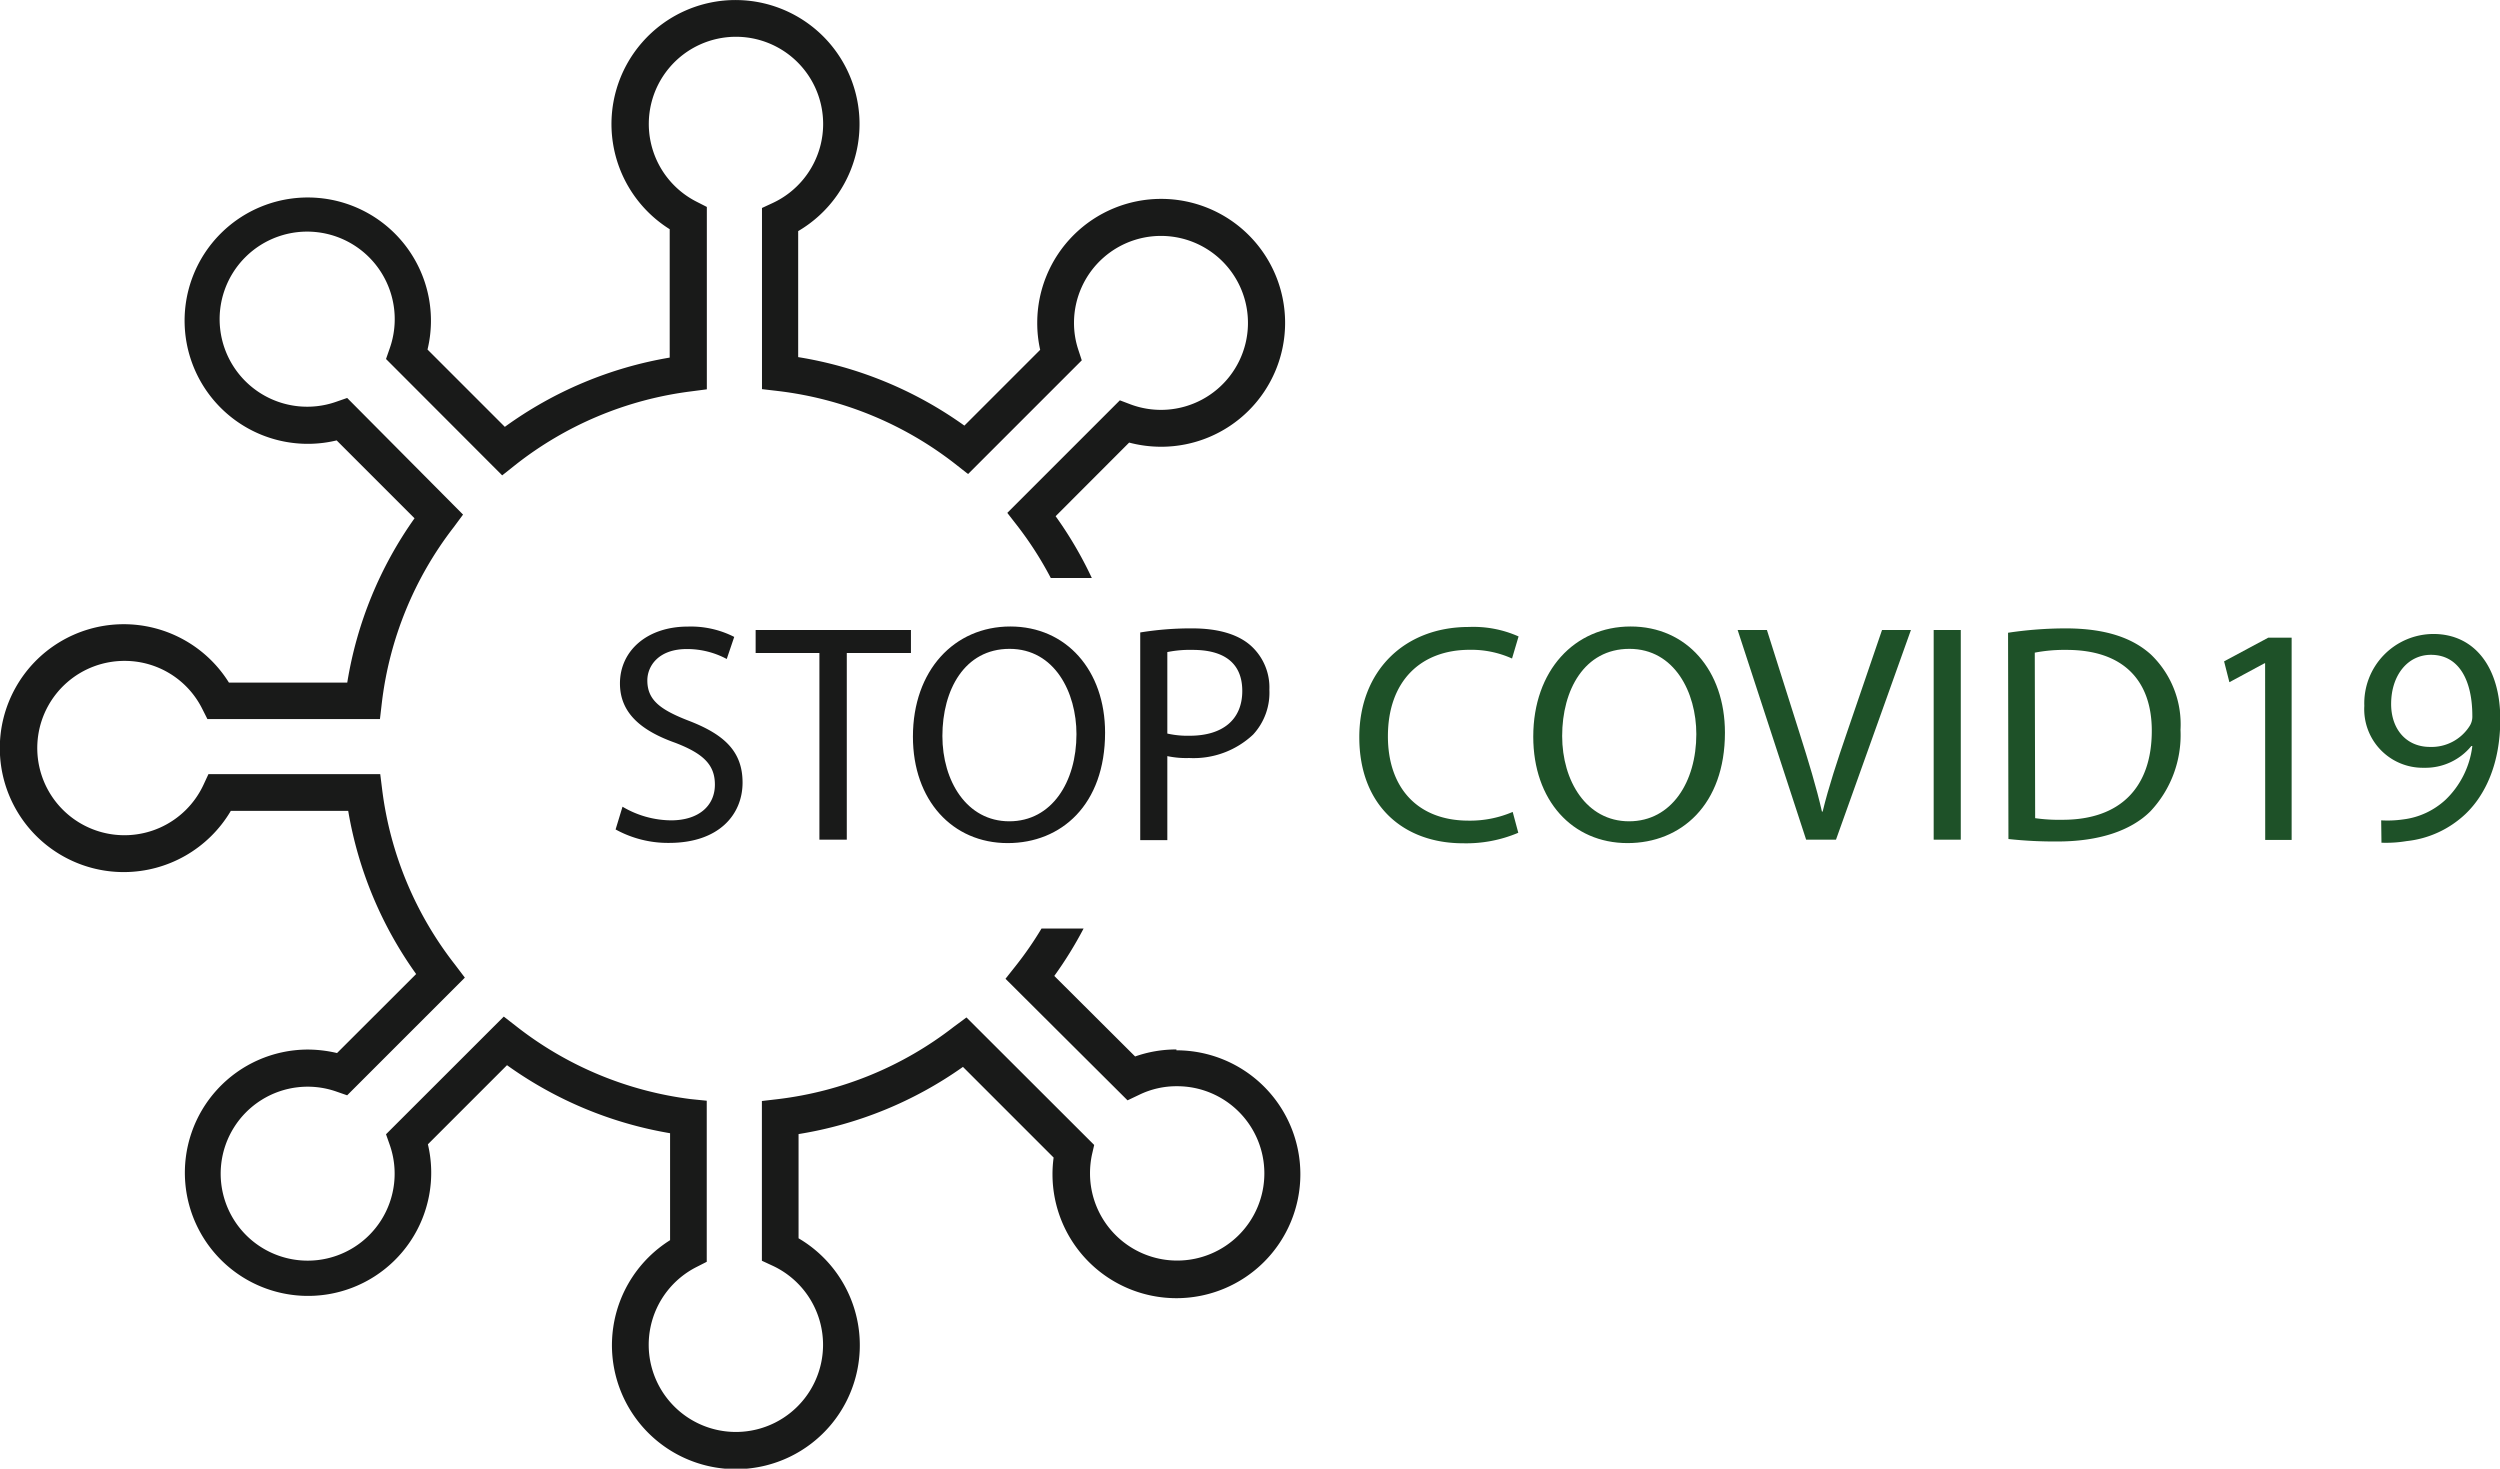 <svg id="Layer_2" data-name="Layer 2" xmlns="http://www.w3.org/2000/svg" viewBox="0 0 263.85 155"><defs><style>.cls-1{fill:#191a19;}.cls-2{fill:#1e5128;}</style></defs><title>logo</title><path class="cls-1" d="M335.16,319.76a13,13,0,0,0-4.36.74L322.27,312a41.16,41.16,0,0,0,3.09-5h-4.44a36.53,36.53,0,0,1-2.73,3.95l-1.07,1.35L330,325.13l1.24-.59a9,9,0,0,1,4-.9,9.2,9.2,0,1,1-9.2,9.2,9.5,9.5,0,0,1,.21-2l.23-1L313,316.38l-1.35,1A37.49,37.49,0,0,1,293.12,325l-1.71.2v16.86l1.12.52a9.2,9.2,0,1,1-8,.13l1.06-.54v-17L283.9,325a37.42,37.42,0,0,1-18.38-7.66l-1.35-1.05-12.43,12.42.4,1.14a9.18,9.18,0,1,1-5.65-5.65l1.15.4,12.42-12.42L259,310.78a37.49,37.49,0,0,1-7.66-18.39l-.21-1.69H233l-.52,1.12a9.2,9.2,0,1,1-8.35-13.07,9.14,9.14,0,0,1,8.22,5.07l.54,1.07H251.1l.2-1.72a37.49,37.49,0,0,1,7.57-18.51l1-1.35L247.64,251l-1.15.4a9.24,9.24,0,1,1,5.65-5.66l-.4,1.15L264,259.17l1.35-1.07a37.51,37.51,0,0,1,18.56-7.79l1.69-.22V230.84l-1.06-.54a9.2,9.2,0,1,1,8,.13l-1.12.52v19.12l1.71.2a37.59,37.59,0,0,1,18.69,7.7l1.35,1.06,12-12-.37-1.13a9,9,0,0,1-.45-2.83,9.18,9.18,0,1,1,6,8.62l-1.16-.44-11.88,11.88,1.05,1.35A37.2,37.2,0,0,1,321.9,270h4.33a41,41,0,0,0-3.82-6.52l7.76-7.77a13.23,13.23,0,0,0,3.38.44,13.08,13.08,0,1,0-13.08-13.08,12.9,12.9,0,0,0,.31,2.85l-8,8a41.44,41.44,0,0,0-17.54-7.23v-13.3a13.09,13.09,0,1,0-13.56-.2v13.55a41.35,41.35,0,0,0-17.4,7.31l-8.16-8.16a13,13,0,1,0-9.59,9.59l8.22,8.22a41.3,41.3,0,0,0-7.1,17.34H235.16a13.08,13.08,0,1,0-11.08,20,13.13,13.13,0,0,0,11.28-6.46h12.39a41.38,41.38,0,0,0,7.17,17.22l-8.35,8.34a13.58,13.58,0,0,0-3.12-.37,13,13,0,1,0,12.71,10l8.35-8.35a41.3,41.3,0,0,0,17.21,7.18v11.29a13.08,13.08,0,1,0,13.56-.2v-11a41.38,41.38,0,0,0,17.35-7.09l9.57,9.57a12.9,12.9,0,0,0-.12,1.76,13.08,13.08,0,1,0,13.08-13.08Z" transform="translate(-211 -209)"/><path class="cls-1" d="M276.7,294.14a10.19,10.19,0,0,0,5.12,1.44c2.92,0,4.63-1.54,4.63-3.77,0-2.07-1.18-3.26-4.17-4.41-3.61-1.28-5.85-3.15-5.85-6.27,0-3.44,2.86-6,7.16-6a10.06,10.06,0,0,1,4.9,1.09l-.79,2.33a8.86,8.86,0,0,0-4.21-1.05c-3,0-4.17,1.8-4.17,3.31,0,2.07,1.35,3.09,4.4,4.27,3.75,1.45,5.65,3.25,5.65,6.51,0,3.41-2.53,6.37-7.75,6.37a11.46,11.46,0,0,1-5.65-1.42Z" transform="translate(-211 -209)"/><path class="cls-1" d="M297.48,277.92h-6.73v-2.43h16.39v2.43h-6.77v19.7h-2.89Z" transform="translate(-211 -209)"/><path class="cls-1" d="M327.63,286.32c0,7.62-4.63,11.66-10.28,11.66-5.84,0-10-4.53-10-11.23,0-7,4.37-11.63,10.28-11.63S327.63,279.75,327.63,286.32Zm-17.17.36c0,4.73,2.56,9,7.06,9s7.09-4.17,7.09-9.2c0-4.4-2.3-9-7.06-9S310.46,281.82,310.46,286.68Z" transform="translate(-211 -209)"/><path class="cls-1" d="M331.34,275.75a33.12,33.12,0,0,1,5.49-.43c2.82,0,4.89.66,6.2,1.84a5.93,5.93,0,0,1,1.94,4.63,6.51,6.51,0,0,1-1.71,4.73A9.16,9.16,0,0,1,336.5,289a9.52,9.52,0,0,1-2.3-.2v8.87h-2.86Zm2.86,10.67a9.74,9.74,0,0,0,2.36.23c3.45,0,5.55-1.67,5.55-4.73s-2.07-4.33-5.22-4.33a12,12,0,0,0-2.69.23Z" transform="translate(-211 -209)"/><path class="cls-2" d="M371.24,296.89A14.05,14.05,0,0,1,365.4,298c-6.24,0-10.94-3.95-10.94-11.2,0-6.93,4.7-11.63,11.56-11.63a11.71,11.71,0,0,1,5.25,1l-.69,2.33a10.44,10.44,0,0,0-4.46-.92c-5.19,0-8.64,3.32-8.64,9.13,0,5.42,3.12,8.9,8.51,8.9a11.4,11.4,0,0,0,4.66-.92Z" transform="translate(-211 -209)"/><path class="cls-2" d="M393.05,286.32c0,7.62-4.63,11.66-10.28,11.66-5.85,0-9.95-4.53-9.95-11.23,0-7,4.37-11.63,10.28-11.63S393.05,279.75,393.05,286.32Zm-17.18.36c0,4.73,2.56,9,7.06,9s7.1-4.17,7.1-9.2c0-4.4-2.3-9-7.06-9S375.87,281.82,375.87,286.68Z" transform="translate(-211 -209)"/><path class="cls-2" d="M401.62,297.62l-7.23-22.13h3.09l3.45,10.9c.95,3,1.77,5.68,2.36,8.27h.07c.62-2.56,1.54-5.35,2.53-8.24l3.74-10.93h3.05l-7.91,22.13Z" transform="translate(-211 -209)"/><path class="cls-2" d="M417.94,275.49v22.13h-2.86V275.49Z" transform="translate(-211 -209)"/><path class="cls-2" d="M422.93,275.78a41.31,41.31,0,0,1,6.08-.46c4.1,0,7,.95,9,2.76a10.21,10.21,0,0,1,3.12,7.95,11.74,11.74,0,0,1-3.18,8.6c-2.07,2.07-5.49,3.18-9.79,3.18a44.88,44.88,0,0,1-5.19-.26Zm2.86,19.57a18.07,18.07,0,0,0,2.89.17c6.11,0,9.42-3.42,9.42-9.4,0-5.22-2.92-8.53-9-8.53a16.56,16.56,0,0,0-3.35.29Z" transform="translate(-211 -209)"/><path class="cls-2" d="M450.06,279H450l-3.71,2-.56-2.2,4.66-2.5h2.47v21.35h-2.79Z" transform="translate(-211 -209)"/><path class="cls-2" d="M462.31,295.58a11.63,11.63,0,0,0,2.33-.1,8,8,0,0,0,4.46-2.07,9.41,9.41,0,0,0,2.83-5.68h-.1a6.25,6.25,0,0,1-5,2.3,6.18,6.18,0,0,1-6.3-6.53,7.32,7.32,0,0,1,7.29-7.59c4.37,0,7.06,3.55,7.06,9,0,4.69-1.58,8-3.68,10a10.65,10.65,0,0,1-6.21,2.86,13.2,13.2,0,0,1-2.65.17Zm1.05-12.28c0,2.66,1.6,4.53,4.1,4.53a4.76,4.76,0,0,0,4.2-2.23,1.85,1.85,0,0,0,.27-1.05c0-3.65-1.35-6.44-4.37-6.44C465.1,278.11,463.36,280.28,463.36,283.3Z" transform="translate(-211 -209)"/></svg>